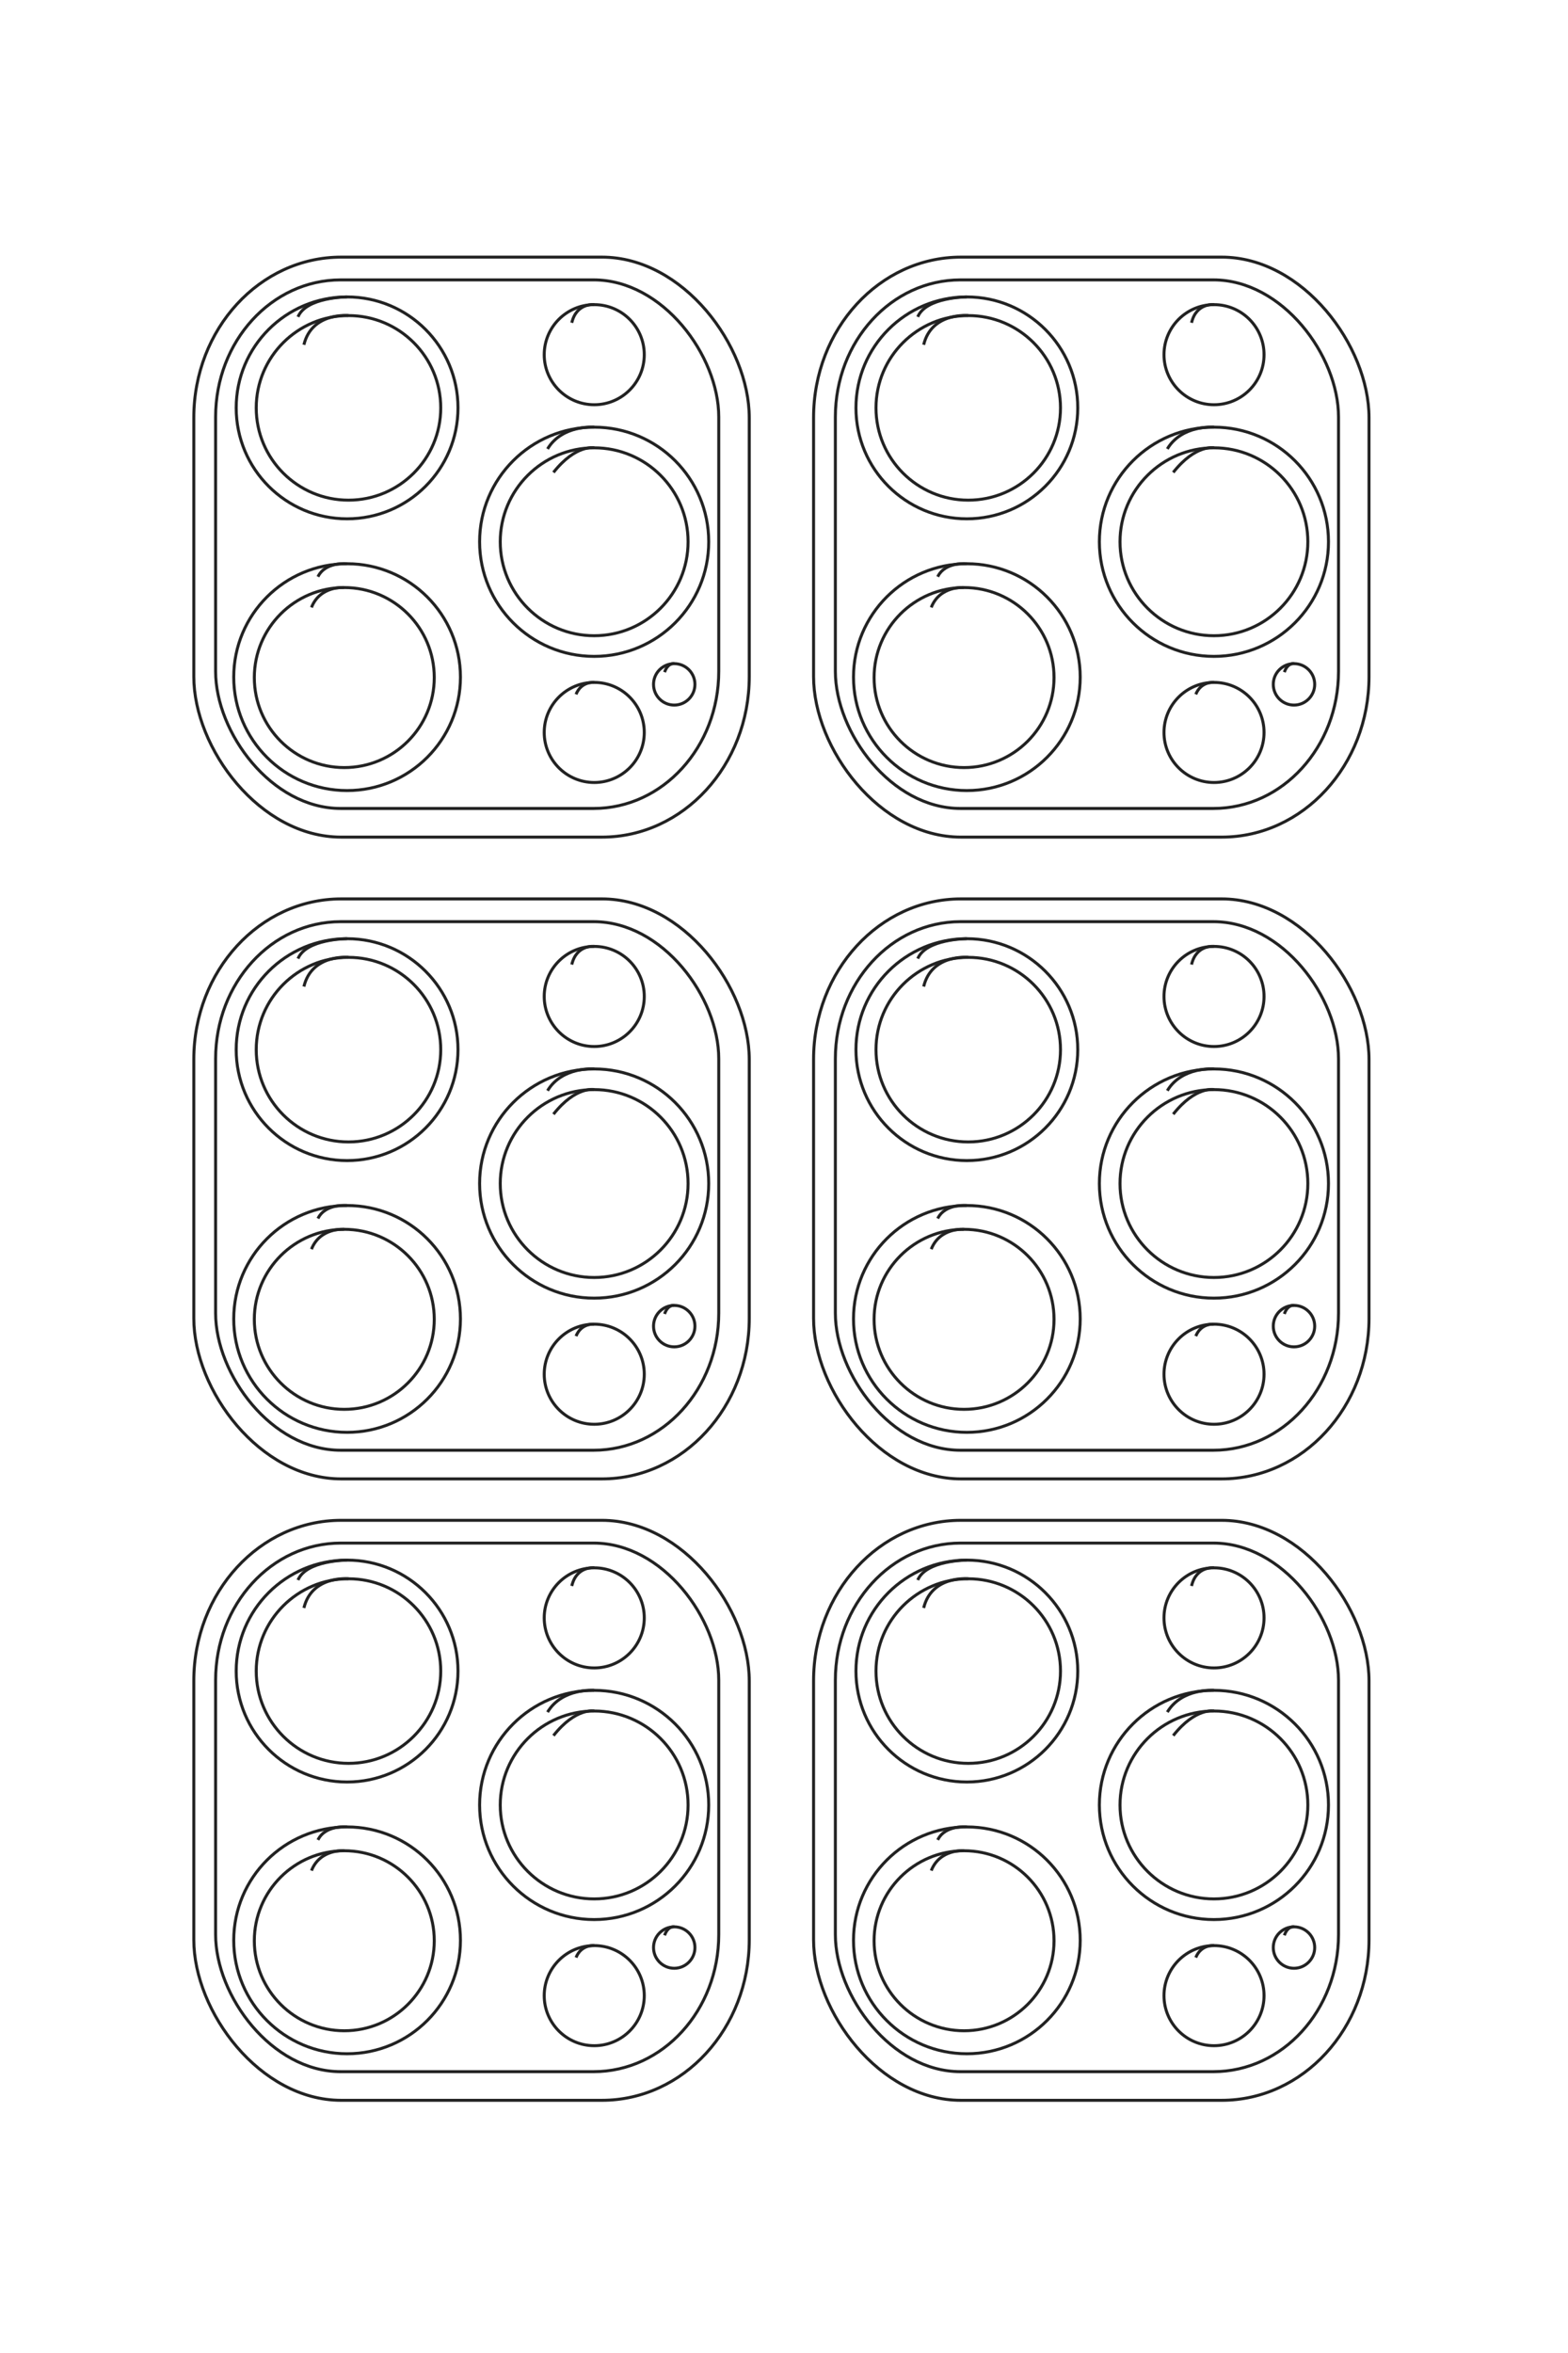 <?xml version="1.0" encoding="UTF-8"?>
<!DOCTYPE svg PUBLIC "-//W3C//DTD SVG 1.1//EN" "http://www.w3.org/Graphics/SVG/1.1/DTD/svg11.dtd">
<!-- Creator: CorelDRAW 2020 (64-Bit) -->
<svg xmlns="http://www.w3.org/2000/svg" xml:space="preserve" width="40mm" height="60mm" version="1.1" style="shape-rendering:geometricPrecision; text-rendering:geometricPrecision; image-rendering:optimizeQuality; fill-rule:evenodd; clip-rule:evenodd"
viewBox="0 0 4000 6000"
 xmlns:xlink="http://www.w3.org/1999/xlink"
 xmlns:xodm="http://www.corel.com/coreldraw/odm/2003">
 <defs>
  <style type="text/css">
   <![CDATA[
    .str0 {stroke:#222222;stroke-width:7.62;stroke-miterlimit:22.926}
    .fil0 {fill:none}
   ]]>
  </style>
 </defs>
 <g id="图层_x0020_1">
  <rect class="fil0 str0" transform="matrix(2.66313E-14 -1.006 1.095 2.89999E-14 -24151.9 7797.14)" width="3952.88" height="3788.83" rx="1048.54" ry="1048.54"/>
  <rect class="fil0 str0" transform="matrix(2.41243E-14 -0.911 0.998 2.64293E-14 -23989.2 7641.18)" width="3952.88" height="3788.83" rx="982.67" ry="982.67"/>
  <path class="fil0 str0" d="M-23867.25 6700.25c0,-438.28 355.29,-793.57 793.57,-793.57 438.28,0 793.57,355.29 793.57,793.57 0,438.28 -355.29,793.57 -793.57,793.57 -438.28,0 -793.57,-355.29 -793.57,-793.57z"/>
  <circle class="fil0 str0" transform="matrix(2.50102E-14 -0.944 0.944 2.50102E-14 -21147.5 6700.25)" r="859.03"/>
  <circle class="fil0 str0" transform="matrix(2.52735E-14 -0.954 0.954 2.52735E-14 -22115.9 4932.19)" r="859.03"/>
  <circle class="fil0 str0" transform="matrix(2.55035E-14 -0.963 0.963 2.55035E-14 -23454.1 4931.57)" r="371.74"/>
  <circle class="fil0 str0" transform="matrix(2.55035E-14 -0.963 0.963 2.55035E-14 -20752 4931.57)" r="371.74"/>
  <circle class="fil0 str0" transform="matrix(1.05563E-14 -0.399 0.399 1.05563E-14 -21095.9 4359.25)" r="371.74"/>
  <path class="fil0 str0" d="M-23733.82 6690.25c0,-364.59 295.55,-660.14 660.14,-660.14 364.59,0 660.14,295.55 660.14,660.14 0,364.59 -295.55,660.14 -660.14,660.14 -182.29,0 -347.33,-73.89 -466.79,-193.35 -119.46,-119.46 -193.35,-284.49 -193.35,-466.79z"/>
  <circle class="fil0 str0" transform="matrix(2.07189E-14 -0.782 0.782 2.07189E-14 -22115.9 4932.19)" r="859.03"/>
  <circle class="fil0 str0" transform="matrix(1.98495E-14 -0.749 0.749 1.98495E-14 -21144.6 6720.26)" r="859.03"/>
  <path class="fil0 str0" d="M-23733.82 6690.25c0,0 -26.66,262.08 208.82,318.96"/>
  <path class="fil0 str0" d="M-23867.25 6700.25c0,0 0.31,292.08 142.5,351.31"/>
  <path class="fil0 str0" d="M-23812.07 4931.57c0,0 -15.72,126.4 129.8,160.8"/>
  <path class="fil0 str0" d="M-22935.64 4932.19c0,0 -19.01,229 155.62,333.51"/>
  <path class="fil0 str0" d="M-22787.91 4932.19c0,0 -26.49,131.11 175.91,291.18"/>
  <path class="fil0 str0" d="M-21958.73 6700.25c0,0 -16.95,154.29 92.85,208.53"/>
  <path class="fil0 str0" d="M-21788.4 6720.26c0,0 -15.3,172.64 142.13,234.82"/>
  <path class="fil0 str0" d="M-21109.93 4931.57c0,0 -9.82,92.07 85.44,130.43"/>
  <path class="fil0 str0" d="M-21244.09 4359.25c0,0 -9.27,43.92 60.85,69.06"/>
  <rect class="fil0 str0" transform="matrix(2.66313E-14 -1.006 1.095 2.89999E-14 -24151.9 3362.1)" width="3952.88" height="3788.83" rx="1048.54" ry="1048.54"/>
  <rect class="fil0 str0" transform="matrix(2.41243E-14 -0.911 0.998 2.64293E-14 -23989.2 3206.14)" width="3952.88" height="3788.83" rx="982.67" ry="982.67"/>
  <path class="fil0 str0" d="M-23867.25 2265.21c0,-438.28 355.29,-793.57 793.57,-793.57 438.28,0 793.57,355.29 793.57,793.57 0,438.28 -355.29,793.57 -793.57,793.57 -438.28,0 -793.57,-355.29 -793.57,-793.57z"/>
  <circle class="fil0 str0" transform="matrix(2.50102E-14 -0.944 0.944 2.50102E-14 -21147.5 2265.21)" r="859.03"/>
  <circle class="fil0 str0" transform="matrix(2.52735E-14 -0.954 0.954 2.52735E-14 -22115.9 497.15)" r="859.03"/>
  <circle class="fil0 str0" transform="matrix(2.55035E-14 -0.963 0.963 2.55035E-14 -23454.1 496.53)" r="371.74"/>
  <circle class="fil0 str0" transform="matrix(2.55035E-14 -0.963 0.963 2.55035E-14 -20752 496.53)" r="371.74"/>
  <circle class="fil0 str0" transform="matrix(1.05563E-14 -0.399 0.399 1.05563E-14 -21095.9 -75.79)" r="371.74"/>
  <path class="fil0 str0" d="M-23733.82 2255.21c0,-364.59 295.55,-660.14 660.14,-660.14 364.59,0 660.14,295.55 660.14,660.14 0,364.59 -295.55,660.14 -660.14,660.14 -182.29,0 -347.33,-73.89 -466.79,-193.35 -119.46,-119.46 -193.35,-284.49 -193.35,-466.79z"/>
  <circle class="fil0 str0" transform="matrix(2.07189E-14 -0.782 0.782 2.07189E-14 -22115.9 497.15)" r="859.03"/>
  <circle class="fil0 str0" transform="matrix(1.98495E-14 -0.749 0.749 1.98495E-14 -21144.6 2285.22)" r="859.03"/>
  <path class="fil0 str0" d="M-23733.82 2255.21c0,0 -26.66,262.08 208.82,318.96"/>
  <path class="fil0 str0" d="M-23867.25 2265.21c0,0 0.31,292.08 142.5,351.31"/>
  <path class="fil0 str0" d="M-23812.07 496.53c0,0 -15.72,126.4 129.8,160.8"/>
  <path class="fil0 str0" d="M-22935.64 497.15c0,0 -19.01,229 155.62,333.51"/>
  <path class="fil0 str0" d="M-22787.91 497.15c0,0 -26.49,131.11 175.91,291.18"/>
  <path class="fil0 str0" d="M-21958.73 2265.21c0,0 -16.95,154.29 92.85,208.53"/>
  <path class="fil0 str0" d="M-21788.4 2285.22c0,0 -15.3,172.64 142.13,234.82"/>
  <path class="fil0 str0" d="M-21109.93 496.53c0,0 -9.82,92.07 85.44,130.43"/>
  <path class="fil0 str0" d="M-21244.09 -75.79c0,0 -9.27,43.92 60.85,69.06"/>
  <rect class="fil0 str0" transform="matrix(2.66313E-14 -1.006 1.095 2.89999E-14 -19561.3 7797.14)" width="3952.88" height="3788.83" rx="1048.54" ry="1048.54"/>
  <rect class="fil0 str0" transform="matrix(2.41243E-14 -0.911 0.998 2.64293E-14 -19398.5 7641.18)" width="3952.88" height="3788.83" rx="982.67" ry="982.67"/>
  <path class="fil0 str0" d="M-19276.63 6700.25c0,-438.28 355.29,-793.57 793.57,-793.57 438.28,0 793.57,355.29 793.57,793.57 0,438.28 -355.29,793.57 -793.57,793.57 -438.28,0 -793.57,-355.29 -793.57,-793.57z"/>
  <circle class="fil0 str0" transform="matrix(2.50102E-14 -0.944 0.944 2.50102E-14 -16556.9 6700.25)" r="859.03"/>
  <circle class="fil0 str0" transform="matrix(2.52735E-14 -0.954 0.954 2.52735E-14 -17525.3 4932.19)" r="859.03"/>
  <circle class="fil0 str0" transform="matrix(2.55035E-14 -0.963 0.963 2.55035E-14 -18863.5 4931.57)" r="371.74"/>
  <circle class="fil0 str0" transform="matrix(2.55035E-14 -0.963 0.963 2.55035E-14 -16161.4 4931.57)" r="371.74"/>
  <circle class="fil0 str0" transform="matrix(1.05563E-14 -0.399 0.399 1.05563E-14 -16505.3 4359.25)" r="371.74"/>
  <path class="fil0 str0" d="M-19143.2 6690.25c0,-364.59 295.55,-660.14 660.14,-660.14 364.59,0 660.14,295.55 660.14,660.14 0,364.59 -295.55,660.14 -660.14,660.14 -182.29,0 -347.33,-73.89 -466.79,-193.35 -119.46,-119.46 -193.35,-284.49 -193.35,-466.79z"/>
  <circle class="fil0 str0" transform="matrix(2.07189E-14 -0.782 0.782 2.07189E-14 -17525.3 4932.19)" r="859.03"/>
  <circle class="fil0 str0" transform="matrix(1.98495E-14 -0.749 0.749 1.98495E-14 -16554 6720.26)" r="859.03"/>
  <path class="fil0 str0" d="M-19143.2 6690.25c0,0 -26.66,262.08 208.82,318.96"/>
  <path class="fil0 str0" d="M-19276.63 6700.25c0,0 0.31,292.08 142.5,351.31"/>
  <path class="fil0 str0" d="M-19221.45 4931.57c0,0 -15.72,126.4 129.8,160.8"/>
  <path class="fil0 str0" d="M-18345.02 4932.19c0,0 -19.01,229 155.62,333.51"/>
  <path class="fil0 str0" d="M-18197.29 4932.19c0,0 -26.49,131.11 175.91,291.18"/>
  <path class="fil0 str0" d="M-17368.11 6700.25c0,0 -16.95,154.29 92.85,208.53"/>
  <path class="fil0 str0" d="M-17197.78 6720.26c0,0 -15.3,172.64 142.13,234.82"/>
  <path class="fil0 str0" d="M-16519.31 4931.57c0,0 -9.82,92.07 85.44,130.43"/>
  <path class="fil0 str0" d="M-16653.47 4359.25c0,0 -9.27,43.92 60.85,69.06"/>
  <rect class="fil0 str0" transform="matrix(2.66313E-14 -1.006 1.095 2.89999E-14 -19561.3 3362.1)" width="3952.88" height="3788.83" rx="1048.54" ry="1048.54"/>
  <rect class="fil0 str0" transform="matrix(2.41243E-14 -0.911 0.998 2.64293E-14 -19398.5 3206.14)" width="3952.88" height="3788.83" rx="982.67" ry="982.67"/>
  <path class="fil0 str0" d="M-19276.63 2265.21c0,-438.28 355.29,-793.57 793.57,-793.57 438.28,0 793.57,355.29 793.57,793.57 0,438.28 -355.29,793.57 -793.57,793.57 -438.28,0 -793.57,-355.29 -793.57,-793.57z"/>
  <circle class="fil0 str0" transform="matrix(2.50102E-14 -0.944 0.944 2.50102E-14 -16556.9 2265.21)" r="859.03"/>
  <circle class="fil0 str0" transform="matrix(2.52735E-14 -0.954 0.954 2.52735E-14 -17525.3 497.15)" r="859.03"/>
  <circle class="fil0 str0" transform="matrix(2.55035E-14 -0.963 0.963 2.55035E-14 -18863.5 496.53)" r="371.74"/>
  <circle class="fil0 str0" transform="matrix(2.55035E-14 -0.963 0.963 2.55035E-14 -16161.3 496.53)" r="371.74"/>
  <circle class="fil0 str0" transform="matrix(1.05563E-14 -0.399 0.399 1.05563E-14 -16505.3 -75.79)" r="371.74"/>
  <path class="fil0 str0" d="M-19143.2 2255.21c0,-364.59 295.55,-660.14 660.14,-660.14 364.59,0 660.14,295.55 660.14,660.14 0,364.59 -295.55,660.14 -660.14,660.14 -182.29,0 -347.33,-73.89 -466.79,-193.35 -119.46,-119.46 -193.35,-284.49 -193.35,-466.79z"/>
  <circle class="fil0 str0" transform="matrix(2.07189E-14 -0.782 0.782 2.07189E-14 -17525.3 497.15)" r="859.03"/>
  <circle class="fil0 str0" transform="matrix(1.98495E-14 -0.749 0.749 1.98495E-14 -16554 2285.22)" r="859.03"/>
  <path class="fil0 str0" d="M-19143.2 2255.21c0,0 -26.66,262.08 208.82,318.96"/>
  <path class="fil0 str0" d="M-19276.63 2265.21c0,0 0.31,292.08 142.5,351.31"/>
  <path class="fil0 str0" d="M-19221.45 496.53c0,0 -15.72,126.4 129.8,160.8"/>
  <path class="fil0 str0" d="M-18345.02 497.15c0,0 -19.01,229 155.62,333.51"/>
  <path class="fil0 str0" d="M-18197.29 497.15c0,0 -26.49,131.11 175.91,291.18"/>
  <path class="fil0 str0" d="M-17368.11 2265.21c0,0 -16.95,154.29 92.85,208.53"/>
  <path class="fil0 str0" d="M-17197.78 2285.22c0,0 -15.3,172.64 142.13,234.82"/>
  <path class="fil0 str0" d="M-16519.31 496.53c0,0 -9.82,92.07 85.44,130.43"/>
  <path class="fil0 str0" d="M-16653.47 -75.79c0,0 -9.27,43.92 60.85,69.06"/>
  <rect class="fil0 str0" transform="matrix(2.66313E-14 -1.006 1.095 2.89999E-14 -15116.3 7797.14)" width="3952.88" height="3788.83" rx="1048.54" ry="1048.54"/>
  <rect class="fil0 str0" transform="matrix(2.41243E-14 -0.911 0.998 2.64293E-14 -14953.5 7641.18)" width="3952.88" height="3788.83" rx="982.67" ry="982.67"/>
  <path class="fil0 str0" d="M-14831.63 6700.25c0,-438.28 355.29,-793.57 793.57,-793.57 438.28,0 793.57,355.29 793.57,793.57 0,438.28 -355.29,793.57 -793.57,793.57 -438.28,0 -793.57,-355.29 -793.57,-793.57z"/>
  <circle class="fil0 str0" transform="matrix(2.50102E-14 -0.944 0.944 2.50102E-14 -12111.9 6700.25)" r="859.03"/>
  <circle class="fil0 str0" transform="matrix(2.52735E-14 -0.954 0.954 2.52735E-14 -13080.3 4932.19)" r="859.03"/>
  <circle class="fil0 str0" transform="matrix(2.55035E-14 -0.963 0.963 2.55035E-14 -14418.5 4931.57)" r="371.74"/>
  <circle class="fil0 str0" transform="matrix(2.55035E-14 -0.963 0.963 2.55035E-14 -11716.4 4931.57)" r="371.74"/>
  <circle class="fil0 str0" transform="matrix(1.05563E-14 -0.399 0.399 1.05563E-14 -12060.3 4359.25)" r="371.74"/>
  <path class="fil0 str0" d="M-14698.2 6690.25c0,-364.59 295.55,-660.14 660.14,-660.14 364.59,0 660.14,295.55 660.14,660.14 0,364.59 -295.55,660.14 -660.14,660.14 -182.29,0 -347.33,-73.89 -466.79,-193.35 -119.46,-119.46 -193.35,-284.49 -193.35,-466.79z"/>
  <circle class="fil0 str0" transform="matrix(2.07189E-14 -0.782 0.782 2.07189E-14 -13080.3 4932.19)" r="859.03"/>
  <circle class="fil0 str0" transform="matrix(1.98495E-14 -0.749 0.749 1.98495E-14 -12109 6720.26)" r="859.03"/>
  <path class="fil0 str0" d="M-14698.2 6690.25c0,0 -26.66,262.08 208.82,318.96"/>
  <path class="fil0 str0" d="M-14831.63 6700.25c0,0 0.31,292.08 142.5,351.31"/>
  <path class="fil0 str0" d="M-14776.45 4931.57c0,0 -15.72,126.4 129.8,160.8"/>
  <path class="fil0 str0" d="M-13900.02 4932.19c0,0 -19.01,229 155.62,333.51"/>
  <path class="fil0 str0" d="M-13752.29 4932.19c0,0 -26.49,131.11 175.91,291.18"/>
  <path class="fil0 str0" d="M-12923.11 6700.25c0,0 -16.95,154.29 92.85,208.53"/>
  <path class="fil0 str0" d="M-12752.78 6720.26c0,0 -15.3,172.64 142.13,234.82"/>
  <path class="fil0 str0" d="M-12074.31 4931.57c0,0 -9.82,92.07 85.44,130.43"/>
  <path class="fil0 str0" d="M-12208.47 4359.25c0,0 -9.27,43.92 60.85,69.06"/>
  <rect class="fil0 str0" transform="matrix(2.66313E-14 -1.006 1.095 2.89999E-14 -15116.3 3362.1)" width="3952.88" height="3788.83" rx="1048.54" ry="1048.54"/>
  <rect class="fil0 str0" transform="matrix(2.41243E-14 -0.911 0.998 2.64293E-14 -14953.5 3206.14)" width="3952.88" height="3788.83" rx="982.67" ry="982.67"/>
  <path class="fil0 str0" d="M-14831.63 2265.21c0,-438.28 355.29,-793.57 793.57,-793.57 438.28,0 793.57,355.29 793.57,793.57 0,438.28 -355.29,793.57 -793.57,793.57 -438.28,0 -793.57,-355.29 -793.57,-793.57z"/>
  <circle class="fil0 str0" transform="matrix(2.50102E-14 -0.944 0.944 2.50102E-14 -12111.9 2265.21)" r="859.03"/>
  <circle class="fil0 str0" transform="matrix(2.52735E-14 -0.954 0.954 2.52735E-14 -13080.3 497.15)" r="859.03"/>
  <circle class="fil0 str0" transform="matrix(2.55035E-14 -0.963 0.963 2.55035E-14 -14418.5 496.53)" r="371.74"/>
  <circle class="fil0 str0" transform="matrix(2.55035E-14 -0.963 0.963 2.55035E-14 -11716.3 496.53)" r="371.74"/>
  <circle class="fil0 str0" transform="matrix(1.05563E-14 -0.399 0.399 1.05563E-14 -12060.3 -75.79)" r="371.74"/>
  <path class="fil0 str0" d="M-14698.2 2255.21c0,-364.59 295.55,-660.14 660.14,-660.14 364.59,0 660.14,295.55 660.14,660.14 0,364.59 -295.55,660.14 -660.14,660.14 -182.29,0 -347.33,-73.89 -466.79,-193.35 -119.46,-119.46 -193.35,-284.49 -193.35,-466.79z"/>
  <circle class="fil0 str0" transform="matrix(2.07189E-14 -0.782 0.782 2.07189E-14 -13080.3 497.15)" r="859.03"/>
  <circle class="fil0 str0" transform="matrix(1.98495E-14 -0.749 0.749 1.98495E-14 -12109 2285.22)" r="859.03"/>
  <path class="fil0 str0" d="M-14698.2 2255.21c0,0 -26.66,262.08 208.82,318.96"/>
  <path class="fil0 str0" d="M-14831.63 2265.21c0,0 0.31,292.08 142.5,351.31"/>
  <path class="fil0 str0" d="M-14776.45 496.53c0,0 -15.72,126.4 129.8,160.8"/>
  <path class="fil0 str0" d="M-13900.02 497.15c0,0 -19.01,229 155.62,333.51"/>
  <path class="fil0 str0" d="M-13752.29 497.15c0,0 -26.49,131.11 175.91,291.18"/>
  <path class="fil0 str0" d="M-12923.11 2265.21c0,0 -16.95,154.29 92.85,208.53"/>
  <path class="fil0 str0" d="M-12752.78 2285.22c0,0 -15.3,172.64 142.13,234.82"/>
  <path class="fil0 str0" d="M-12074.31 496.53c0,0 -9.82,92.07 85.44,130.43"/>
  <path class="fil0 str0" d="M-12208.47 -75.79c0,0 -9.27,43.92 60.85,69.06"/>
  <g id="_2755294883792">
   <rect class="fil0 str0" x="494.41" y="655.67" width="1416.95" height="1478.94" rx="375.86" ry="409.29"/>
   <rect class="fil0 str0" x="550" y="713.69" width="1283.56" height="1347.84" rx="319.09" ry="349.58"/>
   <path class="fil0 str0" d="M885.43 757.16c156.24,0 282.9,126.65 282.9,282.89 0,156.24 -126.66,282.9 -282.9,282.9 -156.24,0 -282.89,-126.66 -282.89,-282.9 0,-156.24 126.65,-282.89 282.89,-282.89z"/>
   <circle class="fil0 str0" cx="885.43" cy="1726.7" r="289.18"/>
   <circle class="fil0 str0" cx="1515.72" cy="1381.49" r="292.23"/>
   <circle class="fil0 str0" cx="1515.94" cy="904.43" r="127.61"/>
   <circle class="fil0 str0" cx="1515.94" cy="1867.71" r="127.61"/>
   <circle class="fil0 str0" cx="1719.97" cy="1745.09" r="52.82"/>
   <path class="fil0 str0" d="M889 804.72c129.97,0 235.33,105.36 235.33,235.33 0,129.97 -105.36,235.33 -235.33,235.33 -129.97,0 -235.33,-105.36 -235.33,-235.33 0,-64.98 26.34,-123.82 68.92,-166.4 42.59,-42.59 101.42,-68.93 166.41,-68.93z"/>
   <ellipse class="fil0 str0" cx="1515.72" cy="1381.49" rx="239.57" ry="239.56"/>
   <circle class="fil0 str0" cx="878.3" cy="1727.75" r="229.51"/>
   <path class="fil0 str0" d="M889 804.72c0,0 -93.43,-9.5 -113.71,74.44"/>
   <path class="fil0 str0" d="M885.43 757.16c0,0 -104.12,0.11 -125.23,50.79"/>
   <path class="fil0 str0" d="M1515.94 776.83c0,0 -45.06,-5.61 -57.32,46.27"/>
   <path class="fil0 str0" d="M1515.72 1089.26c0,0 -81.63,-6.78 -118.89,55.48"/>
   <path class="fil0 str0" d="M1515.72 1141.92c0,0 -46.74,-9.44 -103.8,62.71"/>
   <path class="fil0 str0" d="M885.43 1437.51c0,0 -55,-6.04 -74.33,33.1"/>
   <path class="fil0 str0" d="M878.3 1498.23c0,0 -61.54,-5.45 -83.71,50.67"/>
   <path class="fil0 str0" d="M1515.94 1740.1c0,0 -32.82,-3.5 -46.49,30.46"/>
   <path class="fil0 str0" d="M1719.97 1692.27c0,0 -15.66,-3.3 -24.62,21.69"/>
   <rect class="fil0 str0" x="2075.43" y="655.67" width="1416.95" height="1478.94" rx="375.86" ry="409.29"/>
   <rect class="fil0 str0" x="2131.03" y="713.69" width="1283.56" height="1347.84" rx="319.09" ry="349.58"/>
   <path class="fil0 str0" d="M2466.46 757.16c156.24,0 282.9,126.65 282.9,282.89 0,156.24 -126.66,282.9 -282.9,282.9 -156.24,0 -282.9,-126.66 -282.9,-282.9 0,-156.24 126.66,-282.89 282.9,-282.89z"/>
   <circle class="fil0 str0" cx="2466.46" cy="1726.7" r="289.18"/>
   <circle class="fil0 str0" cx="3096.75" cy="1381.49" r="292.23"/>
   <circle class="fil0 str0" cx="3096.97" cy="904.43" r="127.61"/>
   <circle class="fil0 str0" cx="3096.97" cy="1867.71" r="127.61"/>
   <circle class="fil0 str0" cx="3300.99" cy="1745.09" r="52.82"/>
   <path class="fil0 str0" d="M2470.02 804.72c129.98,0 235.33,105.36 235.33,235.33 0,129.97 -105.35,235.33 -235.33,235.33 -129.97,0 -235.33,-105.36 -235.33,-235.33 0,-64.98 26.34,-123.82 68.93,-166.4 42.59,-42.59 101.42,-68.93 166.4,-68.93z"/>
   <ellipse class="fil0 str0" cx="3096.75" cy="1381.49" rx="239.57" ry="239.56"/>
   <circle class="fil0 str0" cx="2459.33" cy="1727.75" r="229.51"/>
   <path class="fil0 str0" d="M2470.02 804.72c0,0 -93.42,-9.5 -113.7,74.44"/>
   <path class="fil0 str0" d="M2466.46 757.16c0,0 -104.12,0.11 -125.24,50.79"/>
   <path class="fil0 str0" d="M3096.97 776.83c0,0 -45.06,-5.61 -57.33,46.27"/>
   <path class="fil0 str0" d="M3096.75 1089.26c0,0 -81.64,-6.78 -118.89,55.48"/>
   <path class="fil0 str0" d="M3096.75 1141.92c0,0 -46.74,-9.44 -103.8,62.71"/>
   <path class="fil0 str0" d="M2466.46 1437.51c0,0 -55,-6.04 -74.34,33.1"/>
   <path class="fil0 str0" d="M2459.33 1498.23c0,0 -61.55,-5.45 -83.71,50.67"/>
   <path class="fil0 str0" d="M3096.97 1740.1c0,0 -32.82,-3.5 -46.5,30.46"/>
   <path class="fil0 str0" d="M3300.99 1692.27c0,0 -15.66,-3.3 -24.62,21.69"/>
   <rect class="fil0 str0" x="494.41" y="2292.15" width="1416.95" height="1478.94" rx="375.86" ry="409.29"/>
   <rect class="fil0 str0" x="550" y="2350.18" width="1283.56" height="1347.84" rx="319.09" ry="349.58"/>
   <path class="fil0 str0" d="M885.43 2393.64c156.24,0 282.9,126.66 282.9,282.9 0,156.24 -126.66,282.89 -282.9,282.89 -156.24,0 -282.89,-126.65 -282.89,-282.89 0,-156.24 126.65,-282.9 282.89,-282.9z"/>
   <circle class="fil0 str0" cx="885.43" cy="3363.19" r="289.18"/>
   <circle class="fil0 str0" cx="1515.72" cy="3017.97" r="292.23"/>
   <circle class="fil0 str0" cx="1515.94" cy="2540.92" r="127.61"/>
   <circle class="fil0 str0" cx="1515.94" cy="3504.19" r="127.61"/>
   <circle class="fil0 str0" cx="1719.97" cy="3381.58" r="52.82"/>
   <path class="fil0 str0" d="M889 2441.21c129.97,0 235.33,105.36 235.33,235.33 0,129.97 -105.36,235.33 -235.33,235.33 -129.97,0 -235.33,-105.36 -235.33,-235.33 0,-64.99 26.34,-123.82 68.92,-166.41 42.59,-42.58 101.42,-68.92 166.41,-68.92z"/>
   <ellipse class="fil0 str0" cx="1515.72" cy="3017.97" rx="239.57" ry="239.56"/>
   <circle class="fil0 str0" cx="878.3" cy="3364.23" r="229.51"/>
   <path class="fil0 str0" d="M889 2441.21c0,0 -93.43,-9.51 -113.71,74.44"/>
   <path class="fil0 str0" d="M885.43 2393.64c0,0 -104.12,0.11 -125.23,50.8"/>
   <path class="fil0 str0" d="M1515.94 2413.31c0,0 -45.06,-5.6 -57.32,46.28"/>
   <path class="fil0 str0" d="M1515.72 2725.75c0,0 -81.63,-6.78 -118.89,55.47"/>
   <path class="fil0 str0" d="M1515.72 2778.41c0,0 -46.74,-9.44 -103.8,62.71"/>
   <path class="fil0 str0" d="M885.43 3074c0,0 -55,-6.04 -74.33,33.1"/>
   <path class="fil0 str0" d="M878.3 3134.72c0,0 -61.54,-5.45 -83.71,50.67"/>
   <path class="fil0 str0" d="M1515.94 3376.59c0,0 -32.82,-3.51 -46.49,30.45"/>
   <path class="fil0 str0" d="M1719.97 3328.76c0,0 -15.66,-3.31 -24.62,21.69"/>
   <rect class="fil0 str0" x="2075.43" y="2292.15" width="1416.95" height="1478.94" rx="375.86" ry="409.29"/>
   <rect class="fil0 str0" x="2131.03" y="2350.18" width="1283.56" height="1347.84" rx="319.09" ry="349.58"/>
   <path class="fil0 str0" d="M2466.46 2393.64c156.24,0 282.9,126.66 282.9,282.9 0,156.24 -126.66,282.89 -282.9,282.89 -156.24,0 -282.9,-126.65 -282.9,-282.89 0,-156.24 126.66,-282.9 282.9,-282.9z"/>
   <circle class="fil0 str0" cx="2466.46" cy="3363.19" r="289.18"/>
   <circle class="fil0 str0" cx="3096.75" cy="3017.97" r="292.23"/>
   <circle class="fil0 str0" cx="3096.97" cy="2540.92" r="127.61"/>
   <circle class="fil0 str0" cx="3096.97" cy="3504.19" r="127.61"/>
   <circle class="fil0 str0" cx="3300.99" cy="3381.58" r="52.82"/>
   <path class="fil0 str0" d="M2470.02 2441.21c129.98,0 235.33,105.36 235.33,235.33 0,129.97 -105.35,235.33 -235.33,235.33 -129.97,0 -235.33,-105.36 -235.33,-235.33 0,-64.99 26.34,-123.82 68.93,-166.41 42.59,-42.58 101.42,-68.92 166.4,-68.92z"/>
   <ellipse class="fil0 str0" cx="3096.75" cy="3017.97" rx="239.57" ry="239.56"/>
   <circle class="fil0 str0" cx="2459.33" cy="3364.23" r="229.51"/>
   <path class="fil0 str0" d="M2470.02 2441.21c0,0 -93.42,-9.51 -113.7,74.44"/>
   <path class="fil0 str0" d="M2466.46 2393.64c0,0 -104.12,0.11 -125.24,50.8"/>
   <path class="fil0 str0" d="M3096.97 2413.31c0,0 -45.06,-5.6 -57.33,46.28"/>
   <path class="fil0 str0" d="M3096.75 2725.75c0,0 -81.64,-6.78 -118.89,55.47"/>
   <path class="fil0 str0" d="M3096.75 2778.41c0,0 -46.74,-9.44 -103.8,62.71"/>
   <path class="fil0 str0" d="M2466.46 3074c0,0 -55,-6.04 -74.34,33.1"/>
   <path class="fil0 str0" d="M2459.33 3134.72c0,0 -61.55,-5.45 -83.71,50.67"/>
   <path class="fil0 str0" d="M3096.97 3376.59c0,0 -32.82,-3.51 -46.5,30.45"/>
   <path class="fil0 str0" d="M3300.99 3328.76c0,0 -15.66,-3.31 -24.62,21.69"/>
   <rect class="fil0 str0" x="494.41" y="3876.73" width="1416.95" height="1478.94" rx="375.86" ry="409.29"/>
   <rect class="fil0 str0" x="550" y="3934.76" width="1283.56" height="1347.84" rx="319.09" ry="349.58"/>
   <path class="fil0 str0" d="M885.43 3978.22c156.24,0 282.9,126.65 282.9,282.89 0,156.24 -126.66,282.9 -282.9,282.9 -156.24,0 -282.89,-126.66 -282.89,-282.9 0,-156.24 126.65,-282.89 282.89,-282.89z"/>
   <circle class="fil0 str0" cx="885.43" cy="4947.76" r="289.18"/>
   <circle class="fil0 str0" cx="1515.72" cy="4602.55" r="292.23"/>
   <circle class="fil0 str0" cx="1515.94" cy="4125.5" r="127.61"/>
   <circle class="fil0 str0" cx="1515.94" cy="5088.77" r="127.61"/>
   <circle class="fil0 str0" cx="1719.97" cy="4966.15" r="52.82"/>
   <path class="fil0 str0" d="M889 4025.78c129.97,0 235.33,105.36 235.33,235.33 0,129.97 -105.36,235.33 -235.33,235.33 -129.97,0 -235.33,-105.36 -235.33,-235.33 0,-64.98 26.34,-123.81 68.92,-166.4 42.59,-42.59 101.42,-68.93 166.41,-68.93z"/>
   <ellipse class="fil0 str0" cx="1515.72" cy="4602.55" rx="239.57" ry="239.56"/>
   <circle class="fil0 str0" cx="878.3" cy="4948.81" r="229.51"/>
   <path class="fil0 str0" d="M889 4025.78c0,0 -93.43,-9.5 -113.71,74.44"/>
   <path class="fil0 str0" d="M885.43 3978.22c0,0 -104.12,0.11 -125.23,50.8"/>
   <path class="fil0 str0" d="M1515.94 3997.89c0,0 -45.06,-5.61 -57.32,46.27"/>
   <path class="fil0 str0" d="M1515.72 4310.32c0,0 -81.63,-6.77 -118.89,55.48"/>
   <path class="fil0 str0" d="M1515.72 4362.99c0,0 -46.74,-9.45 -103.8,62.71"/>
   <path class="fil0 str0" d="M885.43 4658.58c0,0 -55,-6.05 -74.33,33.1"/>
   <path class="fil0 str0" d="M878.3 4719.3c0,0 -61.54,-5.46 -83.71,50.66"/>
   <path class="fil0 str0" d="M1515.94 4961.16c0,0 -32.82,-3.5 -46.49,30.46"/>
   <path class="fil0 str0" d="M1719.97 4913.33c0,0 -15.66,-3.3 -24.62,21.7"/>
   <rect class="fil0 str0" x="2075.43" y="3876.73" width="1416.95" height="1478.94" rx="375.86" ry="409.29"/>
   <rect class="fil0 str0" x="2131.03" y="3934.76" width="1283.56" height="1347.84" rx="319.09" ry="349.58"/>
   <path class="fil0 str0" d="M2466.46 3978.22c156.24,0 282.9,126.65 282.9,282.89 0,156.24 -126.66,282.9 -282.9,282.9 -156.24,0 -282.9,-126.66 -282.9,-282.9 0,-156.24 126.66,-282.89 282.9,-282.89z"/>
   <circle class="fil0 str0" cx="2466.46" cy="4947.76" r="289.18"/>
   <circle class="fil0 str0" cx="3096.75" cy="4602.55" r="292.23"/>
   <circle class="fil0 str0" cx="3096.97" cy="4125.5" r="127.61"/>
   <circle class="fil0 str0" cx="3096.97" cy="5088.77" r="127.61"/>
   <circle class="fil0 str0" cx="3300.99" cy="4966.15" r="52.82"/>
   <path class="fil0 str0" d="M2470.02 4025.78c129.98,0 235.33,105.36 235.33,235.33 0,129.97 -105.35,235.33 -235.33,235.33 -129.97,0 -235.33,-105.36 -235.33,-235.33 0,-64.98 26.34,-123.81 68.93,-166.4 42.59,-42.59 101.42,-68.93 166.4,-68.93z"/>
   <ellipse class="fil0 str0" cx="3096.75" cy="4602.55" rx="239.57" ry="239.56"/>
   <circle class="fil0 str0" cx="2459.33" cy="4948.81" r="229.51"/>
   <path class="fil0 str0" d="M2470.02 4025.78c0,0 -93.42,-9.5 -113.7,74.44"/>
   <path class="fil0 str0" d="M2466.46 3978.22c0,0 -104.12,0.11 -125.24,50.8"/>
   <path class="fil0 str0" d="M3096.97 3997.89c0,0 -45.06,-5.61 -57.33,46.27"/>
   <path class="fil0 str0" d="M3096.75 4310.32c0,0 -81.64,-6.77 -118.89,55.48"/>
   <path class="fil0 str0" d="M3096.75 4362.99c0,0 -46.74,-9.45 -103.8,62.71"/>
   <path class="fil0 str0" d="M2466.46 4658.58c0,0 -55,-6.05 -74.34,33.1"/>
   <path class="fil0 str0" d="M2459.33 4719.3c0,0 -61.55,-5.46 -83.71,50.66"/>
   <path class="fil0 str0" d="M3096.97 4961.16c0,0 -32.82,-3.5 -46.5,30.46"/>
   <path class="fil0 str0" d="M3300.99 4913.33c0,0 -15.66,-3.3 -24.62,21.7"/>
  </g>
 </g>
</svg>
